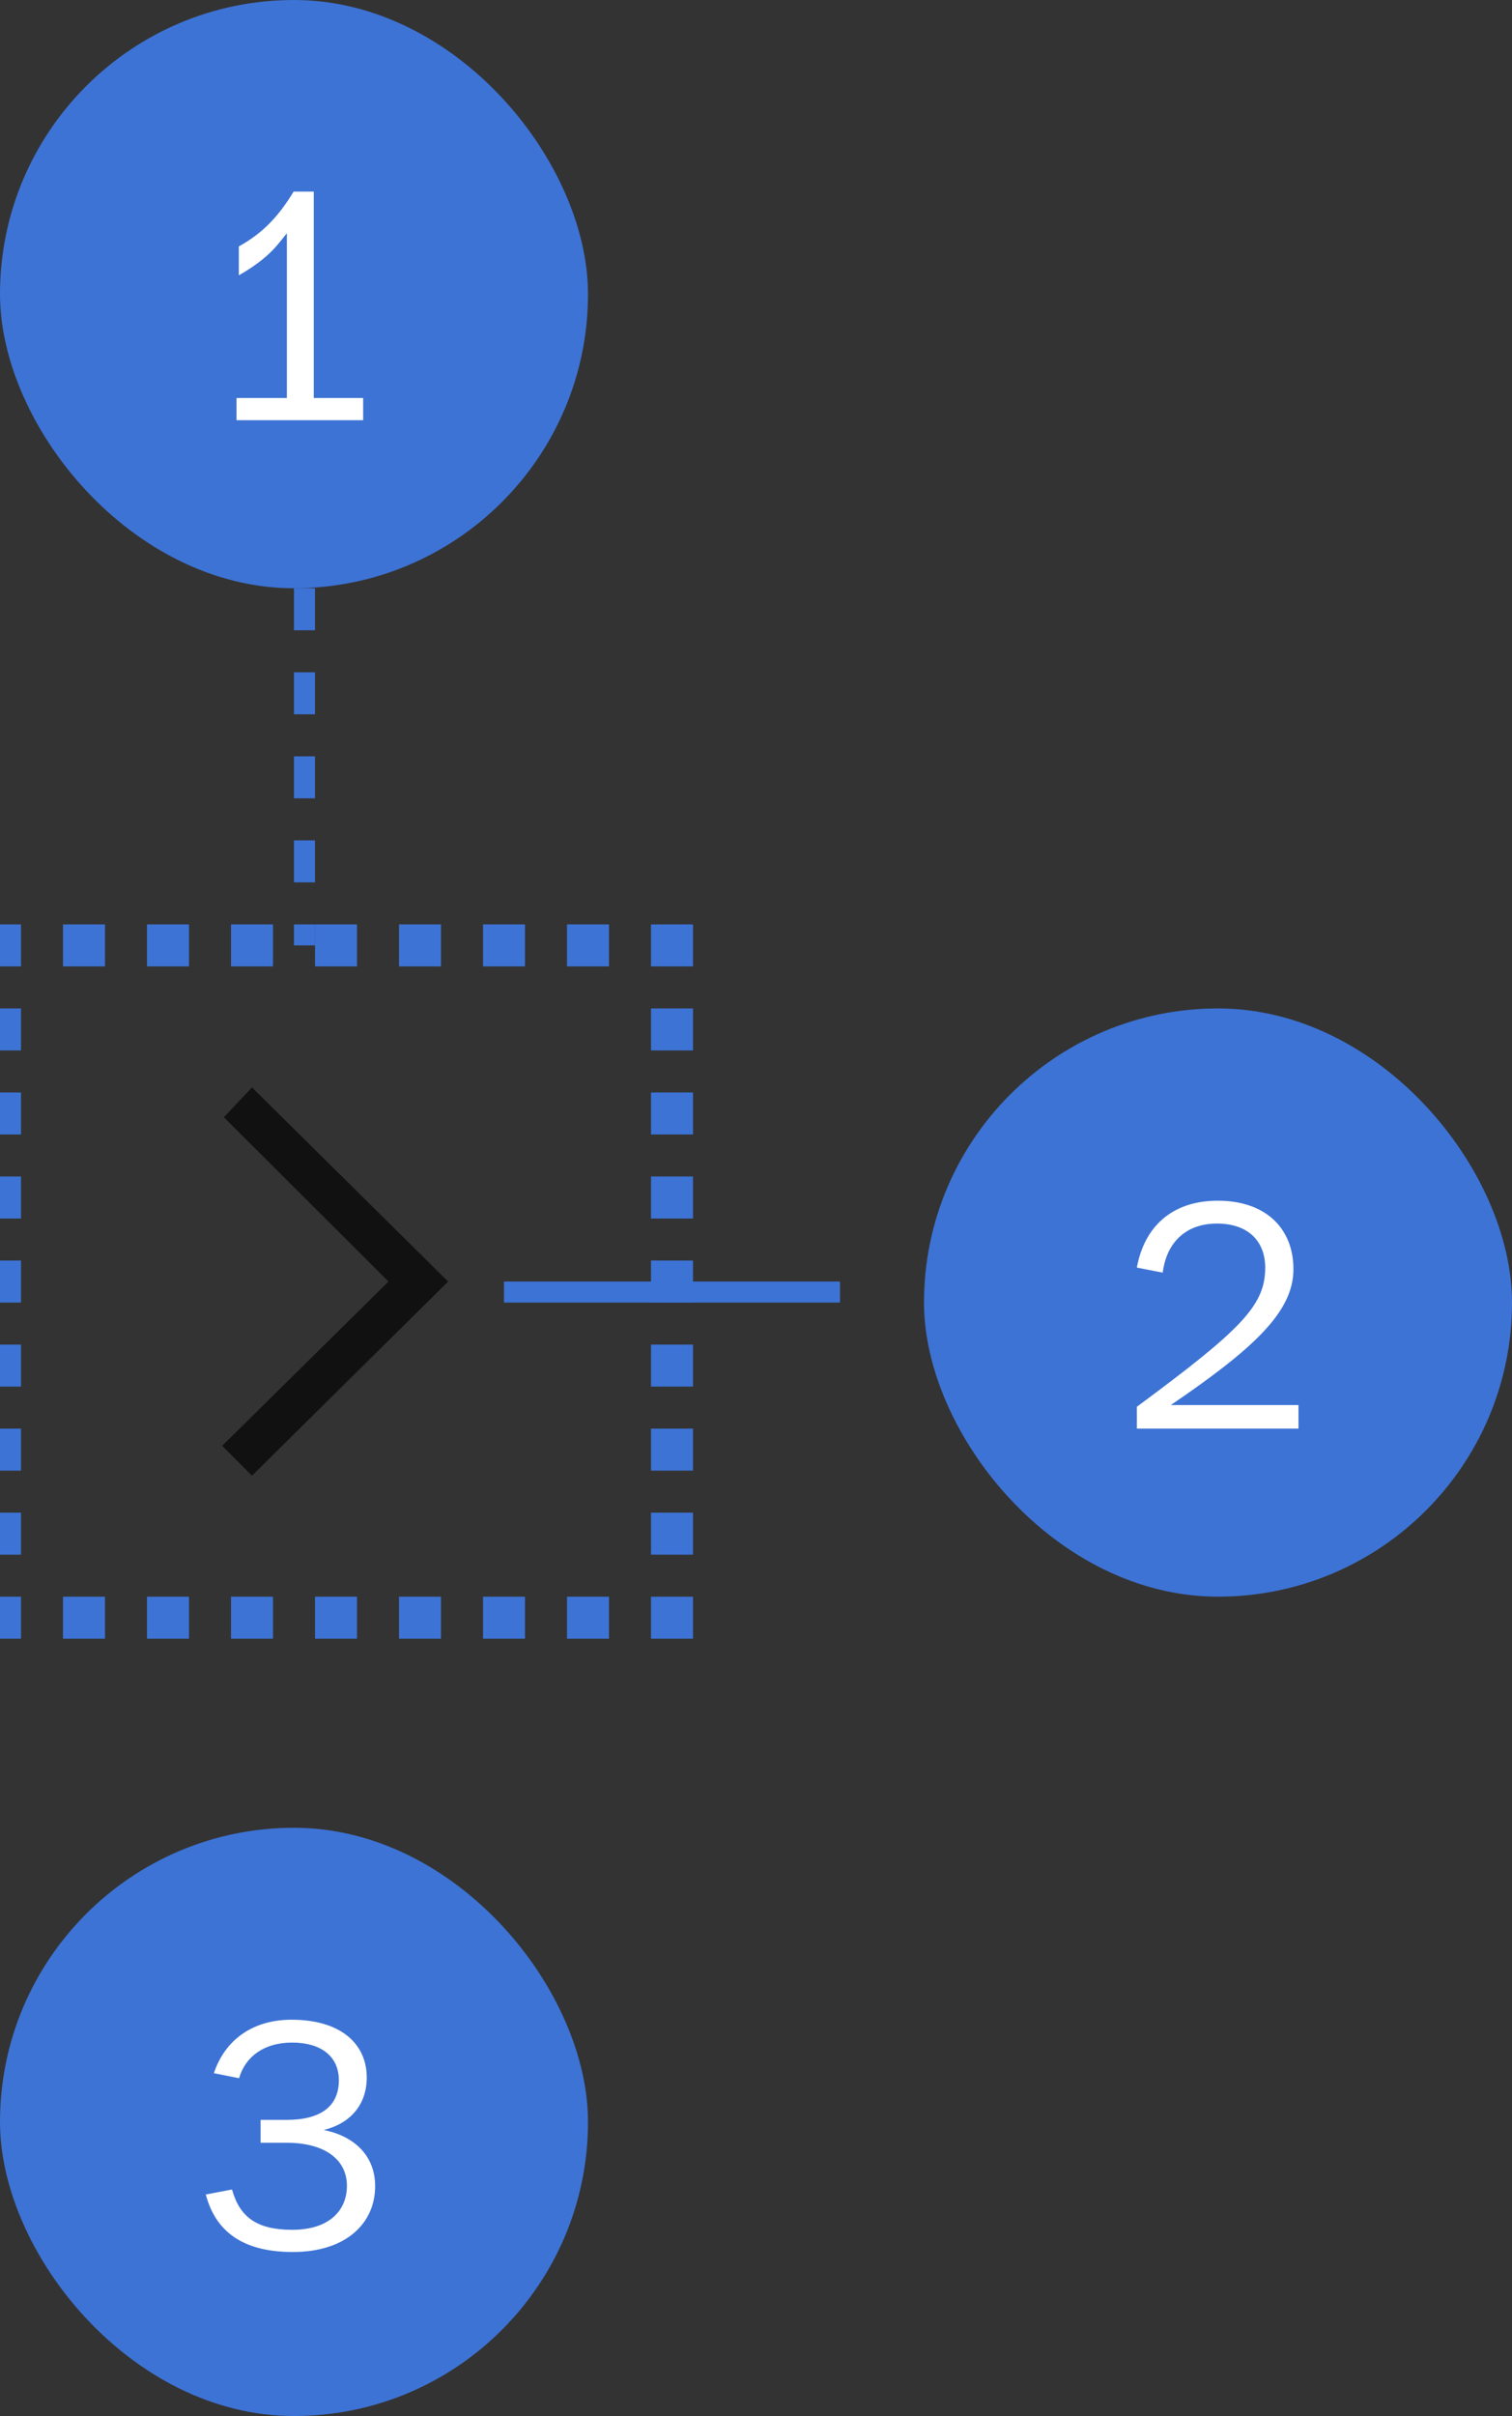 <svg width="72" height="115" viewBox="0 0 72 115" fill="none" xmlns="http://www.w3.org/2000/svg">
<rect x="0" y="0" width="72" height="115" fill="#333333" stroke="none"/>
<path d="M12 70.24L10.58 68.82L18.5 61L10.66 53.18L12 51.76L21.34 61L12 70.24Z" fill="#111111"/>
<path d="M0 45V44.5H-0.5V45H0ZM32 45H32.5V44.5H32V45ZM32 77V77.5H32.5V77H32ZM0 77H-0.5V77.5H0V77ZM-0.5 45V46H0.5V45H-0.5ZM-0.5 48V50H0.5V48H-0.5ZM-0.5 52V54H0.5V52H-0.5ZM-0.5 56V58H0.5V56H-0.5ZM-0.5 60V62H0.5V60H-0.5ZM-0.5 64V66H0.5V64H-0.5ZM-0.5 68V70H0.5V68H-0.5ZM-0.5 72V74H0.5V72H-0.5ZM-0.5 76V77H0.5V76H-0.5ZM0 77.5H1V76.5H0V77.5ZM3 77.5H5V76.5H3V77.5ZM7 77.5H9V76.5H7V77.5ZM11 77.5H13V76.5H11V77.5ZM15 77.5H17V76.5H15V77.5ZM19 77.5H21V76.5H19V77.5ZM23 77.5H25V76.5H23V77.5ZM27 77.5H29V76.5H27V77.5ZM31 77.5H32V76.5H31V77.5ZM32.5 77V76H31.5V77H32.5ZM32.5 74V72H31.5V74H32.5ZM32.5 70V68H31.5V70H32.5ZM32.5 66V64H31.5V66H32.5ZM32.5 62V60H31.5V62H32.5ZM32.5 58V56H31.5V58H32.5ZM32.5 54V52H31.5V54H32.5ZM32.5 50V48H31.5V50H32.5ZM32.5 46V45H31.5V46H32.5ZM32 44.5H31V45.5H32V44.5ZM29 44.5H27V45.5H29V44.5ZM25 44.5H23V45.5H25V44.5ZM21 44.5H19V45.5H21V44.5ZM17 44.5H15V45.5H17V44.5ZM13 44.5H11V45.5H13V44.5ZM9 44.5H7V45.5H9V44.5ZM5 44.5H3V45.5H5V44.5ZM1 44.5H0V45.5H1V44.5ZM0 45V44H-1V45H0ZM32 45H33V44H32V45ZM32 77V78H33V77H32ZM0 77H-1V78H0V77ZM-1 45V46H1V45H-1ZM-1 48V50H1V48H-1ZM-1 52V54H1V52H-1ZM-1 56V58H1V56H-1ZM-1 60V62H1V60H-1ZM-1 64V66H1V64H-1ZM-1 68V70H1V68H-1ZM-1 72V74H1V72H-1ZM-1 76V77H1V76H-1ZM0 78H1V76H0V78ZM3 78H5V76H3V78ZM7 78H9V76H7V78ZM11 78H13V76H11V78ZM15 78H17V76H15V78ZM19 78H21V76H19V78ZM23 78H25V76H23V78ZM27 78H29V76H27V78ZM31 78H32V76H31V78ZM33 77V76H31V77H33ZM33 74V72H31V74H33ZM33 70V68H31V70H33ZM33 66V64H31V66H33ZM33 62V60H31V62H33ZM33 58V56H31V58H33ZM33 54V52H31V54H33ZM33 50V48H31V50H33ZM33 46V45H31V46H33ZM32 44H31V46H32V44ZM29 44H27V46H29V44ZM25 44H23V46H25V44ZM21 44H19V46H21V44ZM17 44H15V46H17V44ZM13 44H11V46H13V44ZM9 44H7V46H9V44ZM5 44H3V46H5V44ZM1 44H0V46H1V44Z" fill="#3D73D5"/>
<rect width="28" height="28" rx="14" fill="#3D73D5"/>
<path d="M17.293 20V18.944H14.941V9.12H13.981C13.293 10.256 12.541 11.088 11.373 11.728V13.104C12.893 12.24 13.277 11.552 13.661 11.104V18.944H11.261V20H17.293Z" fill="white"/>
<line x1="14.5" y1="28" x2="14.5" y2="45" stroke="#3D73D5" stroke-dasharray="2 2"/>
<line x1="24" y1="61.5" x2="40" y2="61.5" stroke="#3D73D5"/>
<rect x="44" y="48" width="28" height="28" rx="14" fill="#3D73D5"/>
<path d="M61.832 68V66.88H55.752C59.72 64.176 61.592 62.432 61.592 60.416C61.592 58.448 60.248 57.152 57.992 57.152C55.8 57.152 54.488 58.4 54.136 60.336L55.368 60.576C55.56 59.056 56.552 58.24 57.944 58.24C59.528 58.24 60.248 59.168 60.248 60.336C60.248 62.144 59.112 63.28 54.136 66.96V68H61.832Z" fill="white"/>
<rect y="87" width="28" height="28" rx="14" fill="#3D73D5"/>
<path d="M13.944 107.192C16.472 107.192 17.864 105.832 17.864 104.056C17.864 102.648 16.92 101.688 15.416 101.384C16.728 101.064 17.464 100.136 17.464 98.888C17.464 97.288 16.232 96.136 13.88 96.136C12.12 96.136 10.744 97.016 10.184 98.68L11.384 98.92C11.688 97.88 12.584 97.224 13.912 97.224C15.288 97.224 16.136 97.88 16.136 99.016C16.136 100.248 15.288 100.904 13.64 100.904H12.408V101.992H13.64C15.512 101.992 16.52 102.824 16.52 104.04C16.52 105.208 15.688 106.136 13.912 106.136C12.248 106.136 11.416 105.544 11.048 104.216L9.8 104.456C10.296 106.344 11.72 107.192 13.944 107.192Z" fill="white"/>
</svg>
